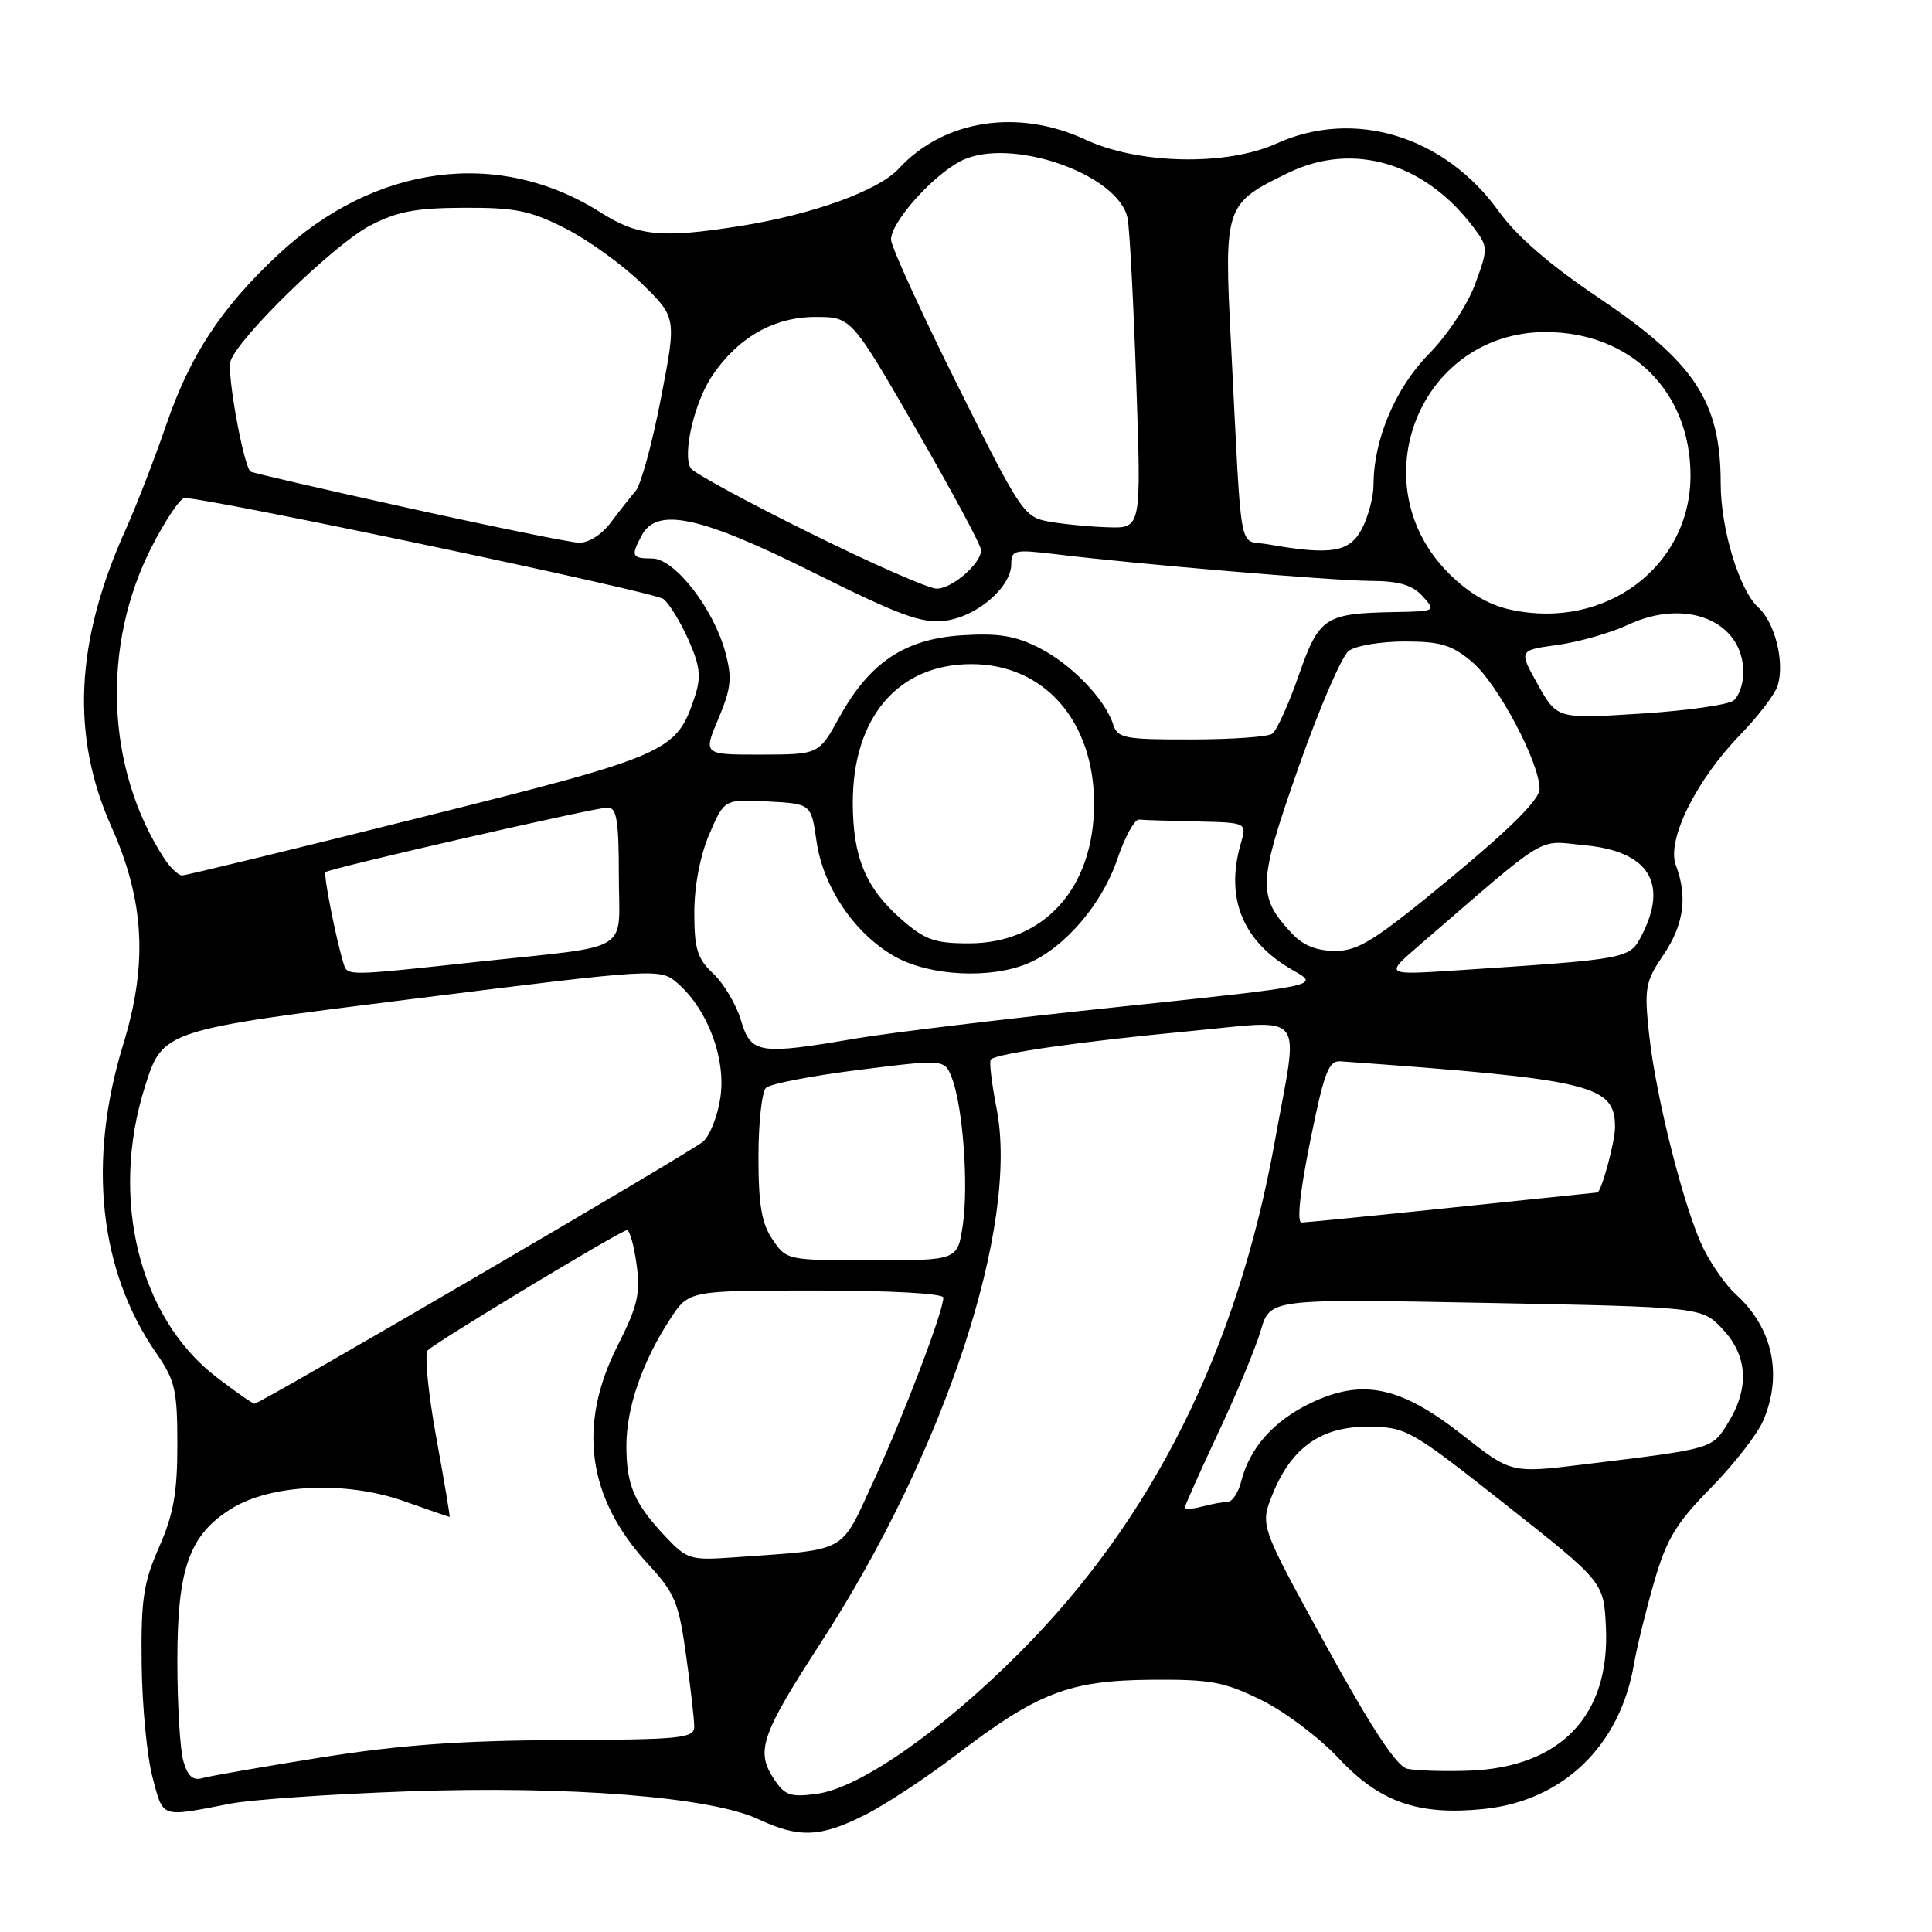 <?xml version="1.0" encoding="UTF-8" standalone="no"?>
<!DOCTYPE svg PUBLIC "-//W3C//DTD SVG 1.1//EN" "http://www.w3.org/Graphics/SVG/1.1/DTD/svg11.dtd" >
<svg xmlns="http://www.w3.org/2000/svg" xmlns:xlink="http://www.w3.org/1999/xlink" version="1.1" viewBox="0 0 256 256">
 <g >
 <path fill="currentColor"
d=" M 114.55 240.52 C 117.27 239.16 122.79 235.53 126.80 232.46 C 137.52 224.28 141.69 222.67 152.50 222.58 C 160.39 222.51 162.19 222.84 167.12 225.26 C 170.22 226.78 174.85 230.27 177.41 233.01 C 182.83 238.81 187.96 240.59 196.61 239.70 C 207.11 238.62 214.67 231.33 216.51 220.50 C 216.89 218.30 218.08 213.42 219.17 209.66 C 220.82 203.94 222.05 201.88 226.69 197.16 C 229.74 194.05 232.85 190.05 233.62 188.28 C 236.25 182.17 234.90 175.93 230.00 171.50 C 228.78 170.40 226.89 167.75 225.80 165.60 C 223.28 160.66 219.41 145.48 218.50 136.94 C 217.86 130.91 218.02 130.06 220.40 126.55 C 223.12 122.54 223.64 118.82 222.06 114.65 C 220.80 111.34 224.73 103.39 230.59 97.36 C 232.95 94.92 235.18 92.01 235.54 90.88 C 236.52 87.79 235.21 82.50 232.97 80.47 C 230.47 78.21 228.00 70.06 228.00 64.06 C 228.00 53.22 224.59 48.04 211.83 39.46 C 205.37 35.11 200.97 31.31 198.60 28.01 C 191.42 18.01 179.44 14.35 169.14 19.02 C 162.55 22.01 150.86 21.78 143.85 18.51 C 134.90 14.34 125.06 15.87 119.11 22.33 C 116.40 25.27 107.63 28.44 98.00 29.96 C 87.61 31.60 84.53 31.29 79.55 28.13 C 66.09 19.60 49.65 21.76 36.82 33.77 C 29.34 40.76 25.20 47.06 22.06 56.20 C 20.49 60.76 18.06 67.05 16.65 70.17 C 9.97 84.99 9.37 97.48 14.77 109.57 C 19.15 119.39 19.60 127.72 16.32 138.41 C 11.57 153.88 13.13 168.36 20.70 179.29 C 23.20 182.90 23.50 184.19 23.50 191.41 C 23.50 197.79 22.99 200.66 21.08 205.00 C 19.00 209.71 18.67 211.94 18.77 220.50 C 18.83 226.00 19.48 232.75 20.21 235.50 C 21.67 240.98 21.17 240.81 30.50 239.00 C 33.25 238.46 43.83 237.73 54.00 237.37 C 75.40 236.61 94.19 238.10 100.50 241.06 C 105.87 243.57 108.69 243.46 114.55 240.52 Z  M 102.49 235.63 C 100.13 232.02 100.91 229.78 108.69 217.78 C 125.20 192.34 135.09 162.31 132.05 146.86 C 131.40 143.53 131.05 140.61 131.29 140.38 C 132.08 139.59 143.36 137.98 157.25 136.67 C 173.42 135.15 172.10 133.53 168.95 151.08 C 163.96 178.84 152.74 201.33 135.04 219.05 C 124.69 229.42 113.88 236.94 108.25 237.69 C 104.69 238.17 103.99 237.92 102.49 235.63 Z  M 24.28 233.31 C 23.85 231.76 23.50 225.78 23.50 220.00 C 23.50 207.78 25.09 203.35 30.70 199.88 C 35.94 196.64 45.86 196.21 53.47 198.89 C 56.75 200.05 59.50 201.00 59.58 201.00 C 59.66 201.00 58.86 196.22 57.79 190.37 C 56.73 184.52 56.23 179.37 56.68 178.93 C 57.87 177.75 82.31 163.00 83.08 163.00 C 83.44 163.00 84.01 165.05 84.35 167.55 C 84.88 171.40 84.49 173.06 81.84 178.30 C 76.49 188.87 77.82 198.51 85.84 207.21 C 89.43 211.10 89.94 212.32 90.91 219.34 C 91.51 223.63 92.00 227.90 91.99 228.82 C 91.99 230.33 90.16 230.51 74.24 230.57 C 61.01 230.63 52.94 231.22 42.50 232.88 C 34.80 234.11 27.73 235.34 26.78 235.62 C 25.55 235.97 24.85 235.32 24.28 233.31 Z  M 186.47 234.37 C 185.07 234.06 181.76 229.04 175.70 218.03 C 166.96 202.14 166.96 202.14 168.59 198.07 C 171.09 191.81 175.08 188.99 181.33 189.05 C 186.35 189.10 186.87 189.39 199.50 199.36 C 212.50 209.62 212.50 209.62 212.79 215.57 C 213.37 227.34 206.76 234.23 194.52 234.63 C 191.21 234.74 187.59 234.62 186.47 234.37 Z  M 88.22 203.65 C 84.05 199.24 83.00 196.81 83.00 191.59 C 83.00 186.53 85.11 180.42 88.82 174.75 C 91.27 171.00 91.27 171.00 108.13 171.00 C 118.00 171.00 125.00 171.39 125.00 171.94 C 125.00 173.76 119.73 187.61 115.77 196.21 C 111.25 205.99 112.57 205.26 97.35 206.35 C 91.49 206.77 91.05 206.64 88.22 203.65 Z  M 157.00 199.75 C 157.00 199.49 158.99 195.05 161.41 189.88 C 163.84 184.72 166.38 178.61 167.06 176.29 C 168.29 172.09 168.29 172.09 196.90 172.64 C 225.50 173.19 225.50 173.19 228.25 176.11 C 231.58 179.64 231.83 183.91 229.00 188.50 C 226.82 192.03 227.15 191.93 209.87 194.04 C 200.23 195.22 200.23 195.22 193.73 190.10 C 185.53 183.66 180.48 182.62 173.58 185.96 C 168.73 188.31 165.56 191.90 164.46 196.31 C 164.09 197.79 163.27 199.01 162.64 199.01 C 162.01 199.02 160.49 199.30 159.25 199.63 C 158.01 199.96 157.00 200.02 157.00 199.75 Z  M 28.71 182.50 C 18.43 174.65 14.51 158.80 19.20 144.00 C 21.57 136.50 21.57 136.50 54.54 132.38 C 87.50 128.26 87.50 128.26 89.89 130.38 C 93.83 133.88 96.22 140.36 95.45 145.46 C 95.09 147.89 94.05 150.51 93.15 151.28 C 91.45 152.72 34.49 186.00 33.72 186.00 C 33.48 186.00 31.23 184.43 28.71 182.50 Z  M 102.37 164.25 C 100.92 162.12 100.50 159.65 100.50 153.30 C 100.50 148.79 100.95 144.67 101.50 144.14 C 102.05 143.61 107.60 142.54 113.84 141.76 C 125.18 140.34 125.18 140.34 126.15 142.89 C 127.60 146.70 128.36 157.13 127.57 162.37 C 126.88 167.00 126.88 167.00 115.55 167.00 C 104.32 167.00 104.22 166.98 102.37 164.25 Z  M 173.60 151.25 C 175.45 142.08 176.04 140.52 177.63 140.63 C 210.96 143.03 214.00 143.75 214.00 149.35 C 214.00 151.29 212.19 157.97 211.65 158.01 C 211.57 158.02 202.95 158.91 192.50 160.00 C 182.05 161.09 173.03 161.98 172.46 161.99 C 171.82 162.00 172.25 157.93 173.60 151.25 Z  M 98.18 135.19 C 97.55 133.09 95.90 130.32 94.52 129.02 C 92.39 127.02 92.00 125.75 92.00 120.91 C 92.00 117.40 92.77 113.36 93.99 110.53 C 95.97 105.90 95.97 105.90 101.73 106.20 C 107.48 106.50 107.48 106.50 108.19 111.44 C 109.06 117.56 113.23 123.71 118.54 126.73 C 123.17 129.35 131.30 129.76 136.28 127.62 C 141.12 125.54 146.05 119.77 148.06 113.82 C 149.05 110.89 150.34 108.55 150.93 108.60 C 151.52 108.66 154.97 108.77 158.61 108.85 C 165.22 109.00 165.22 109.00 164.42 111.75 C 162.30 119.02 164.67 124.79 171.32 128.56 C 174.95 130.61 174.95 130.61 148.22 133.42 C 133.53 134.96 117.90 136.84 113.50 137.59 C 100.53 139.81 99.51 139.65 98.18 135.19 Z  M 45.55 127.75 C 44.52 124.45 42.82 115.85 43.14 115.56 C 43.69 115.05 78.88 107.00 80.54 107.00 C 81.71 107.00 82.00 108.78 82.00 115.98 C 82.00 126.51 84.16 125.19 63.24 127.45 C 46.05 129.32 46.04 129.32 45.55 127.75 Z  M 187.96 125.35 C 205.61 110.12 203.52 111.38 210.06 112.01 C 218.45 112.81 221.10 117.04 217.53 123.95 C 215.92 127.06 215.89 127.07 193.00 128.58 C 183.50 129.20 183.50 129.20 187.96 125.35 Z  M 171.24 123.75 C 166.58 118.77 166.64 117.14 172.04 101.74 C 174.79 93.91 177.79 86.94 178.71 86.25 C 179.63 85.56 182.96 85.00 186.11 85.00 C 190.89 85.00 192.39 85.45 195.06 87.71 C 198.43 90.54 204.00 101.03 204.00 104.54 C 204.00 105.92 200.23 109.70 192.27 116.29 C 182.24 124.59 180.02 126.00 176.94 126.00 C 174.51 126.00 172.67 125.28 171.24 123.75 Z  M 119.39 121.77 C 114.70 117.66 113.00 113.54 113.00 106.35 C 113.00 95.03 119.02 88.00 128.72 88.00 C 138.35 88.00 144.97 95.53 144.97 106.50 C 144.97 117.64 138.37 125.00 128.39 125.00 C 123.82 125.00 122.55 124.54 119.39 121.77 Z  M 21.76 113.75 C 14.04 101.91 13.39 85.53 20.12 72.42 C 21.93 68.89 23.88 66.00 24.45 65.99 C 27.65 65.97 86.73 78.42 87.91 79.37 C 88.69 79.99 90.18 82.43 91.23 84.79 C 92.77 88.27 92.93 89.68 92.07 92.30 C 89.63 99.67 88.72 100.07 55.61 108.35 C 38.79 112.56 24.62 116.00 24.13 116.00 C 23.63 116.00 22.57 114.99 21.76 113.75 Z  M 95.19 95.23 C 96.89 91.21 97.03 89.83 96.12 86.46 C 94.55 80.62 89.39 74.00 86.41 74.00 C 83.70 74.00 83.56 73.68 85.04 70.93 C 87.06 67.15 92.80 68.39 107.76 75.85 C 119.21 81.56 122.12 82.63 125.22 82.25 C 129.43 81.73 134.00 77.81 134.00 74.73 C 134.00 72.88 134.43 72.78 139.75 73.42 C 150.61 74.75 176.50 76.94 181.60 76.97 C 185.39 76.99 187.15 77.51 188.50 79.00 C 190.29 80.98 190.24 81.00 184.90 81.10 C 175.51 81.27 174.79 81.75 172.07 89.54 C 170.73 93.37 169.16 96.83 168.57 97.23 C 167.98 97.64 163.14 97.98 157.82 97.98 C 149.00 98.00 148.08 97.82 147.50 95.99 C 146.44 92.65 141.98 88.03 137.71 85.85 C 134.55 84.24 132.31 83.87 127.45 84.18 C 119.86 84.67 115.22 87.78 111.20 95.07 C 108.50 99.97 108.50 99.97 100.84 99.99 C 93.17 100.00 93.17 100.00 95.19 95.23 Z  M 203.77 90.71 C 201.23 86.16 201.23 86.16 206.36 85.46 C 209.19 85.07 213.40 83.87 215.72 82.79 C 223.43 79.17 231.00 82.30 231.00 89.10 C 231.00 90.56 230.43 92.23 229.73 92.81 C 229.03 93.39 223.48 94.18 217.39 94.56 C 206.32 95.26 206.32 95.26 203.77 90.71 Z  M 200.18 80.79 C 197.27 80.16 194.58 78.58 191.98 75.98 C 180.09 64.09 188.14 44.02 204.79 44.00 C 216.05 44.00 224.00 51.86 224.00 63.01 C 224.00 75.09 212.70 83.52 200.18 80.79 Z  M 107.22 70.57 C 98.96 66.49 91.90 62.65 91.52 62.04 C 90.40 60.22 92.01 53.29 94.36 49.80 C 97.78 44.72 102.55 42.00 108.05 42.00 C 112.80 42.00 112.80 42.00 121.40 56.89 C 126.13 65.07 130.00 72.27 130.00 72.89 C 130.00 74.67 126.17 78.00 124.11 78.00 C 123.07 78.00 115.47 74.66 107.22 70.57 Z  M 168.00 72.12 C 164.00 71.41 164.60 74.66 163.11 45.50 C 162.18 27.24 162.27 26.99 170.73 22.89 C 179.32 18.73 188.86 21.57 195.31 30.21 C 197.19 32.73 197.19 32.94 195.46 37.65 C 194.47 40.36 191.76 44.45 189.33 46.91 C 184.90 51.40 182.00 58.26 182.00 64.23 C 182.00 65.81 181.31 68.43 180.47 70.05 C 178.85 73.19 176.38 73.60 168.00 72.12 Z  M 54.00 67.29 C 42.72 64.80 33.36 62.64 33.19 62.48 C 32.25 61.65 30.04 49.44 30.54 47.87 C 31.53 44.77 44.23 32.41 49.00 29.91 C 52.62 28.02 55.07 27.55 61.50 27.53 C 68.33 27.50 70.30 27.91 75.00 30.31 C 78.03 31.86 82.56 35.14 85.07 37.60 C 89.65 42.08 89.65 42.08 87.57 52.82 C 86.43 58.72 84.93 64.22 84.24 65.03 C 83.55 65.84 82.05 67.74 80.92 69.25 C 79.70 70.87 77.96 71.96 76.68 71.91 C 75.48 71.86 65.28 69.78 54.00 67.29 Z  M 139.03 69.12 C 135.67 68.52 135.29 67.94 126.85 51.00 C 122.06 41.38 118.11 32.73 118.07 31.78 C 117.98 29.54 123.48 23.32 127.31 21.34 C 133.73 18.02 148.30 23.05 149.42 28.97 C 149.68 30.36 150.20 40.16 150.56 50.75 C 151.23 70.00 151.23 70.00 146.87 69.87 C 144.46 69.80 140.94 69.46 139.03 69.12 Z "/>
</g>
</svg>